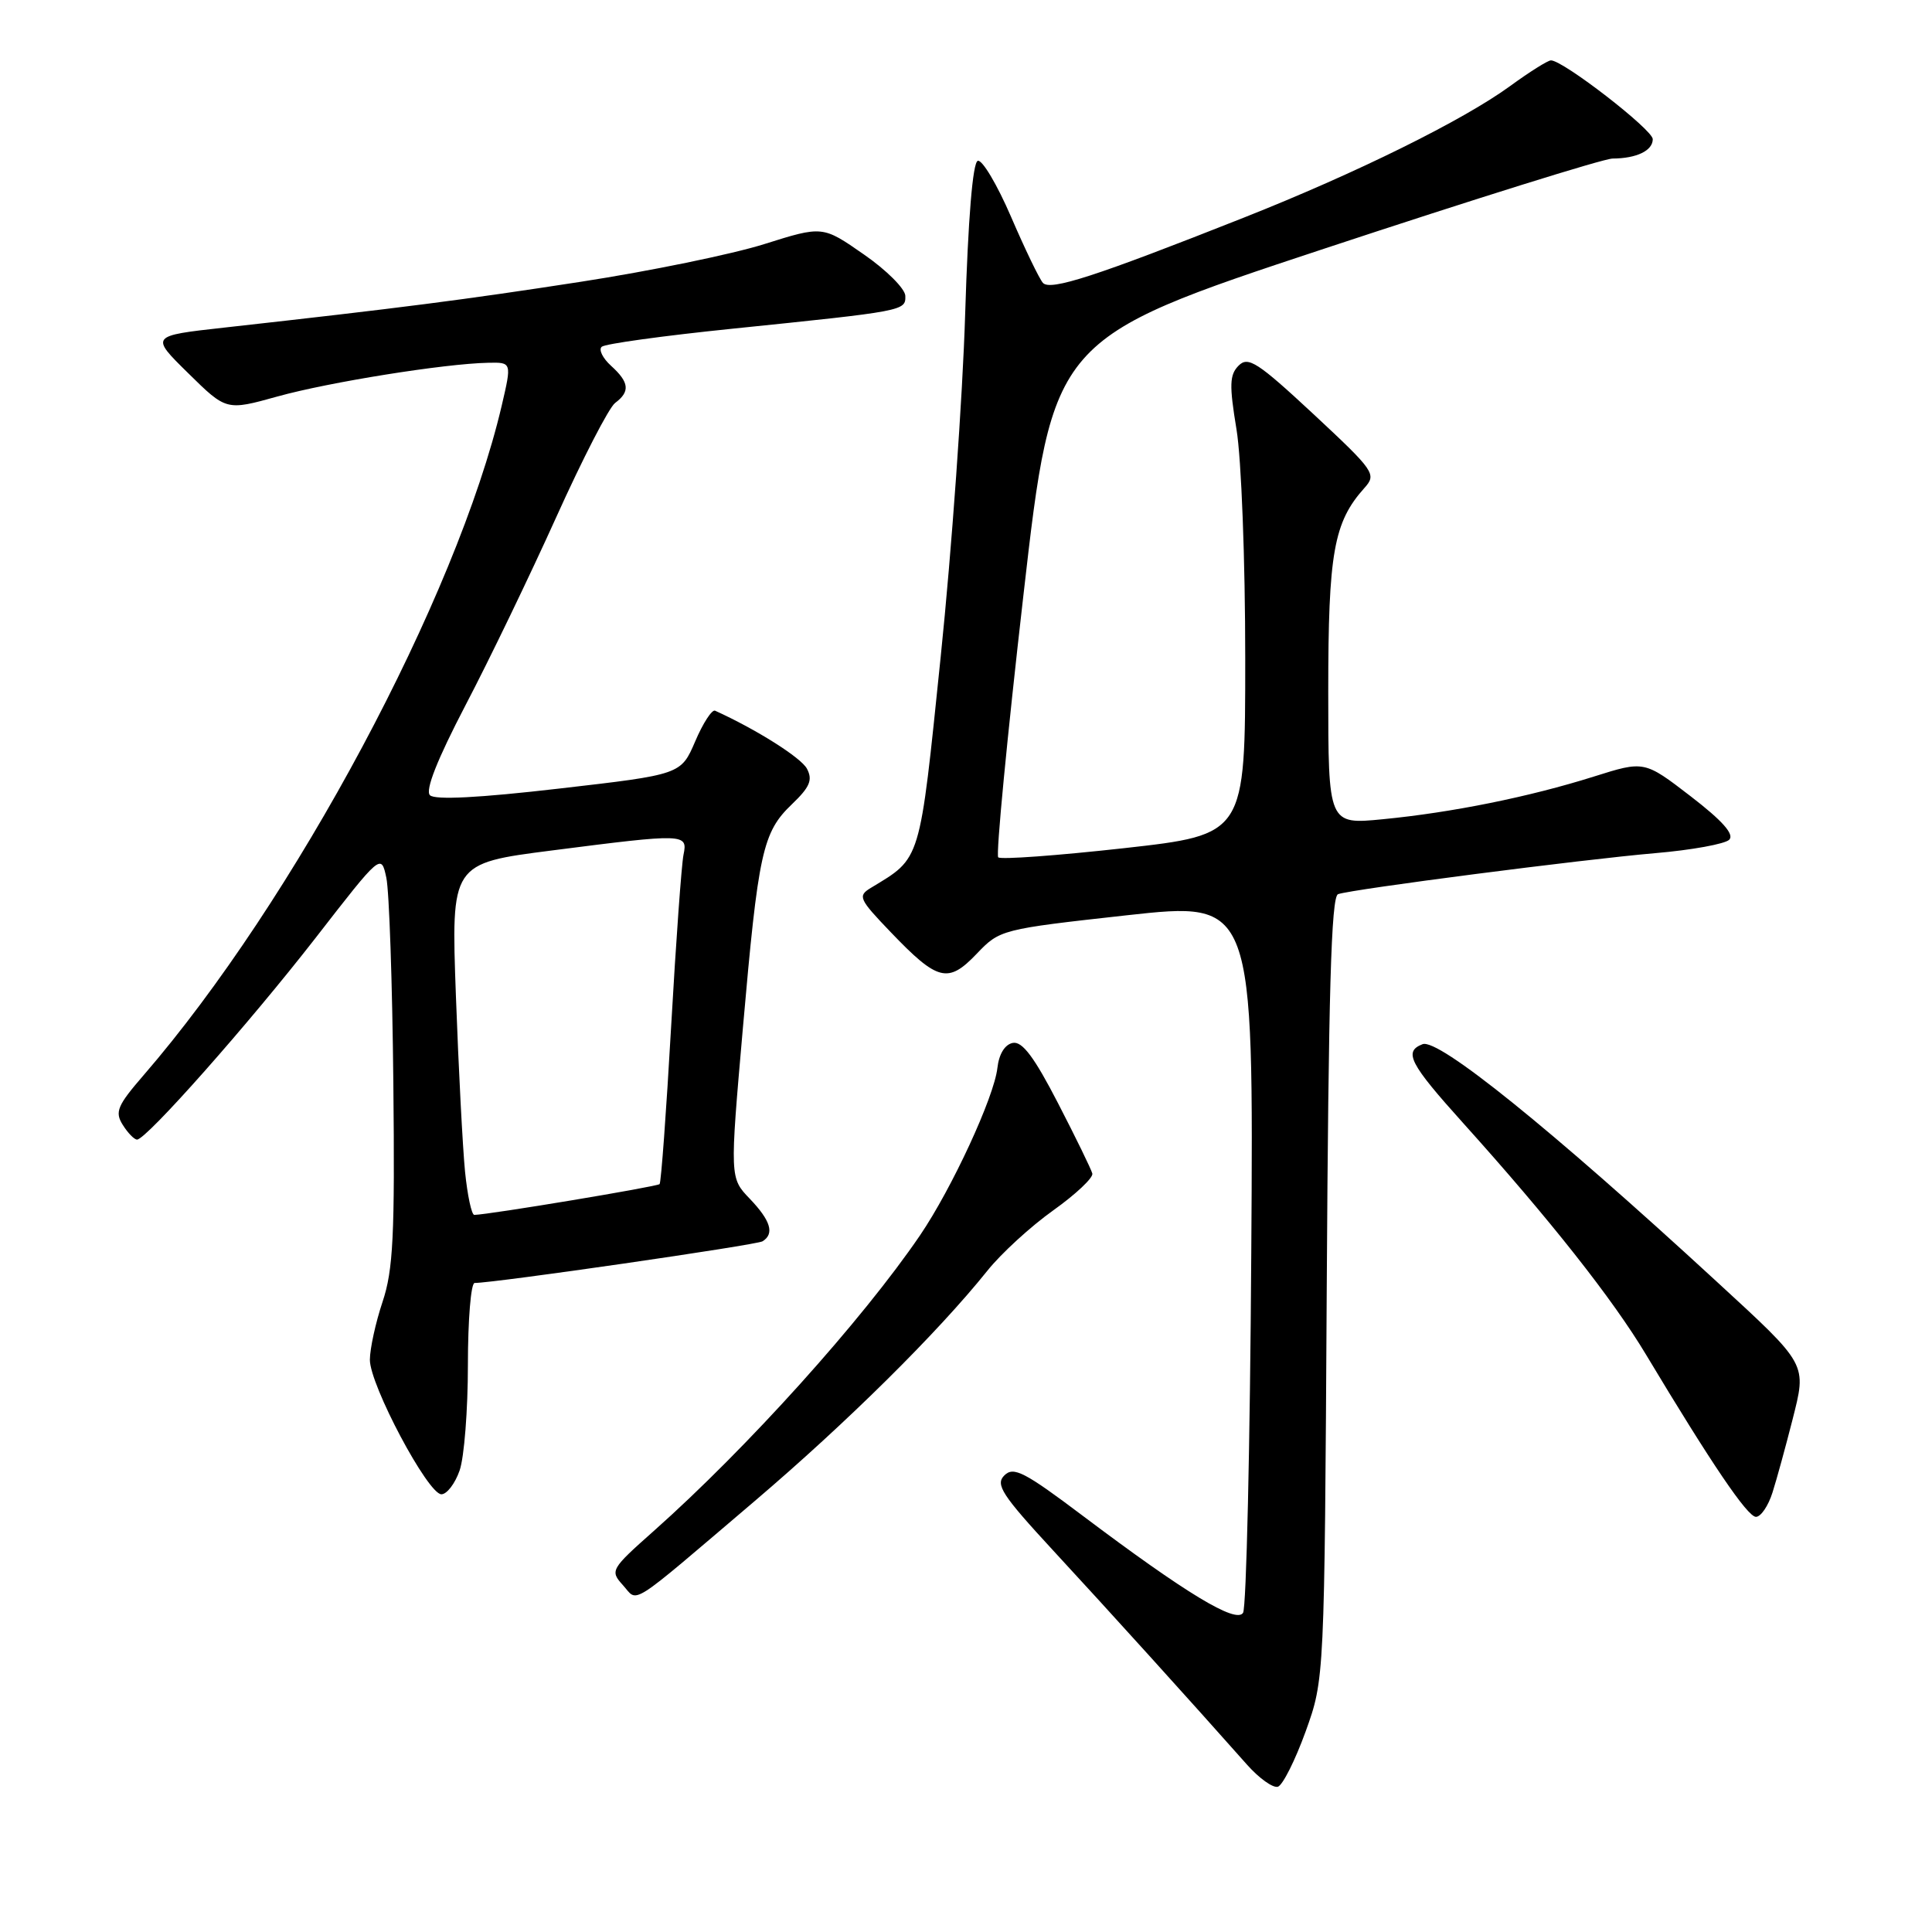 <?xml version="1.0" encoding="UTF-8" standalone="no"?>
<!DOCTYPE svg PUBLIC "-//W3C//DTD SVG 1.1//EN" "http://www.w3.org/Graphics/SVG/1.1/DTD/svg11.dtd" >
<svg xmlns="http://www.w3.org/2000/svg" xmlns:xlink="http://www.w3.org/1999/xlink" version="1.1" viewBox="0 0 256 256">
 <g >
 <path fill="currentColor"
d=" M 173.00 229.44 C 175.50 222.50 175.50 222.50 175.80 170.70 C 176.03 131.54 176.39 118.80 177.30 118.48 C 179.24 117.81 209.73 113.87 219.30 113.05 C 224.14 112.64 228.57 111.83 229.13 111.27 C 229.84 110.56 228.23 108.75 224.02 105.51 C 217.88 100.79 217.88 100.79 211.19 102.90 C 202.62 105.60 192.42 107.66 183.25 108.55 C 176.00 109.26 176.00 109.26 176.00 91.60 C 176.00 73.26 176.72 69.20 180.79 64.66 C 182.43 62.83 182.17 62.45 174.04 54.87 C 166.66 48.01 165.39 47.18 164.13 48.44 C 162.92 49.65 162.87 51.01 163.84 56.88 C 164.49 60.77 165.00 74.27 165.00 87.24 C 165.00 110.59 165.00 110.59 148.92 112.39 C 140.08 113.37 132.59 113.92 132.27 113.60 C 131.95 113.28 133.45 97.69 135.60 78.94 C 139.50 44.85 139.50 44.85 175.50 32.94 C 195.30 26.39 212.48 21.02 213.67 21.01 C 216.87 20.99 219.00 19.96 219.00 18.44 C 219.00 17.19 207.13 8.00 205.51 8.00 C 205.10 8.00 202.68 9.52 200.13 11.38 C 193.90 15.93 179.72 22.94 164.78 28.85 C 145.16 36.62 139.16 38.57 138.19 37.48 C 137.71 36.94 135.81 33.00 133.97 28.73 C 132.13 24.46 130.14 21.12 129.56 21.31 C 128.89 21.53 128.28 28.96 127.89 41.58 C 127.56 52.54 126.10 72.97 124.65 87.00 C 121.81 114.55 122.10 113.58 115.39 117.65 C 113.63 118.72 113.80 119.11 118.00 123.49 C 124.25 130.02 125.61 130.36 129.40 126.40 C 132.48 123.17 132.63 123.13 149.30 121.28 C 166.11 119.43 166.11 119.43 165.80 165.96 C 165.64 191.56 165.15 213.05 164.71 213.71 C 163.78 215.16 157.13 211.13 143.50 200.87 C 135.75 195.03 134.30 194.28 133.08 195.50 C 131.86 196.71 132.76 198.09 139.58 205.48 C 146.83 213.32 157.87 225.52 165.22 233.81 C 166.83 235.63 168.68 236.95 169.33 236.75 C 169.97 236.54 171.62 233.25 173.00 229.44 Z  M 100.00 198.90 C 112.23 188.48 124.23 176.61 130.83 168.38 C 132.64 166.11 136.57 162.51 139.56 160.38 C 142.55 158.25 144.88 156.05 144.74 155.50 C 144.60 154.95 142.56 150.76 140.20 146.19 C 137.05 140.08 135.46 137.96 134.21 138.19 C 133.15 138.39 132.37 139.66 132.16 141.51 C 131.73 145.37 126.12 157.49 121.92 163.67 C 114.27 174.91 98.98 191.89 86.63 202.86 C 80.93 207.92 80.81 208.13 82.53 210.03 C 84.62 212.34 82.97 213.39 100.00 198.90 Z  M 234.87 197.75 C 235.44 195.96 236.61 191.67 237.49 188.22 C 239.41 180.60 239.64 181.02 227.33 169.69 C 205.43 149.53 190.59 137.56 188.50 138.36 C 185.95 139.34 186.76 140.91 193.90 148.84 C 205.35 161.56 213.69 172.12 218.11 179.50 C 226.79 193.97 231.54 200.97 232.67 200.99 C 233.32 200.99 234.31 199.54 234.87 197.75 Z  M 60.90 194.85 C 61.51 193.12 62.00 186.82 62.00 180.85 C 62.00 174.88 62.40 170.00 62.89 170.00 C 65.55 170.00 100.22 164.98 101.04 164.48 C 102.65 163.48 102.13 161.75 99.35 158.84 C 96.70 156.08 96.70 156.08 98.43 136.29 C 100.48 112.86 101.04 110.29 104.94 106.56 C 107.32 104.28 107.71 103.34 106.92 101.85 C 106.13 100.38 100.20 96.64 94.75 94.17 C 94.34 93.99 93.15 95.81 92.12 98.23 C 90.23 102.63 90.23 102.63 74.09 104.49 C 63.48 105.72 57.62 106.02 56.97 105.37 C 56.32 104.72 57.93 100.65 61.67 93.47 C 64.81 87.48 70.22 76.25 73.70 68.54 C 77.18 60.82 80.69 54.00 81.51 53.39 C 83.52 51.89 83.38 50.66 80.98 48.48 C 79.86 47.47 79.30 46.33 79.73 45.95 C 80.15 45.56 87.92 44.49 97.00 43.56 C 119.92 41.21 120.01 41.19 119.96 39.20 C 119.94 38.27 117.47 35.79 114.46 33.71 C 109.00 29.91 109.00 29.91 101.25 32.35 C 96.99 33.69 86.08 35.93 77.00 37.33 C 61.46 39.73 53.14 40.80 29.70 43.41 C 19.90 44.50 19.90 44.50 24.95 49.46 C 29.99 54.42 29.99 54.42 36.75 52.54 C 43.58 50.64 58.86 48.19 64.66 48.07 C 67.82 48.00 67.82 48.00 66.48 53.75 C 60.54 79.09 38.96 119.44 19.01 142.49 C 15.55 146.49 15.19 147.34 16.26 149.04 C 16.93 150.12 17.79 151.00 18.16 151.00 C 19.39 151.00 32.94 135.69 41.80 124.30 C 50.50 113.09 50.50 113.09 51.19 116.30 C 51.57 118.06 51.99 130.30 52.12 143.50 C 52.33 163.72 52.10 168.29 50.69 172.50 C 49.77 175.25 49.02 178.70 49.01 180.17 C 49.00 183.51 56.70 198.00 58.49 198.00 C 59.21 198.00 60.30 196.58 60.90 194.85 Z  M 61.62 155.25 C 61.31 152.09 60.76 141.60 60.41 131.95 C 59.77 114.40 59.77 114.40 73.14 112.69 C 90.75 110.43 91.15 110.44 90.57 113.25 C 90.31 114.49 89.57 124.72 88.93 136.00 C 88.29 147.28 87.60 156.68 87.40 156.90 C 87.09 157.23 64.84 160.94 62.85 160.98 C 62.49 160.99 61.94 158.41 61.62 155.25 Z "/>
</g>
</svg>